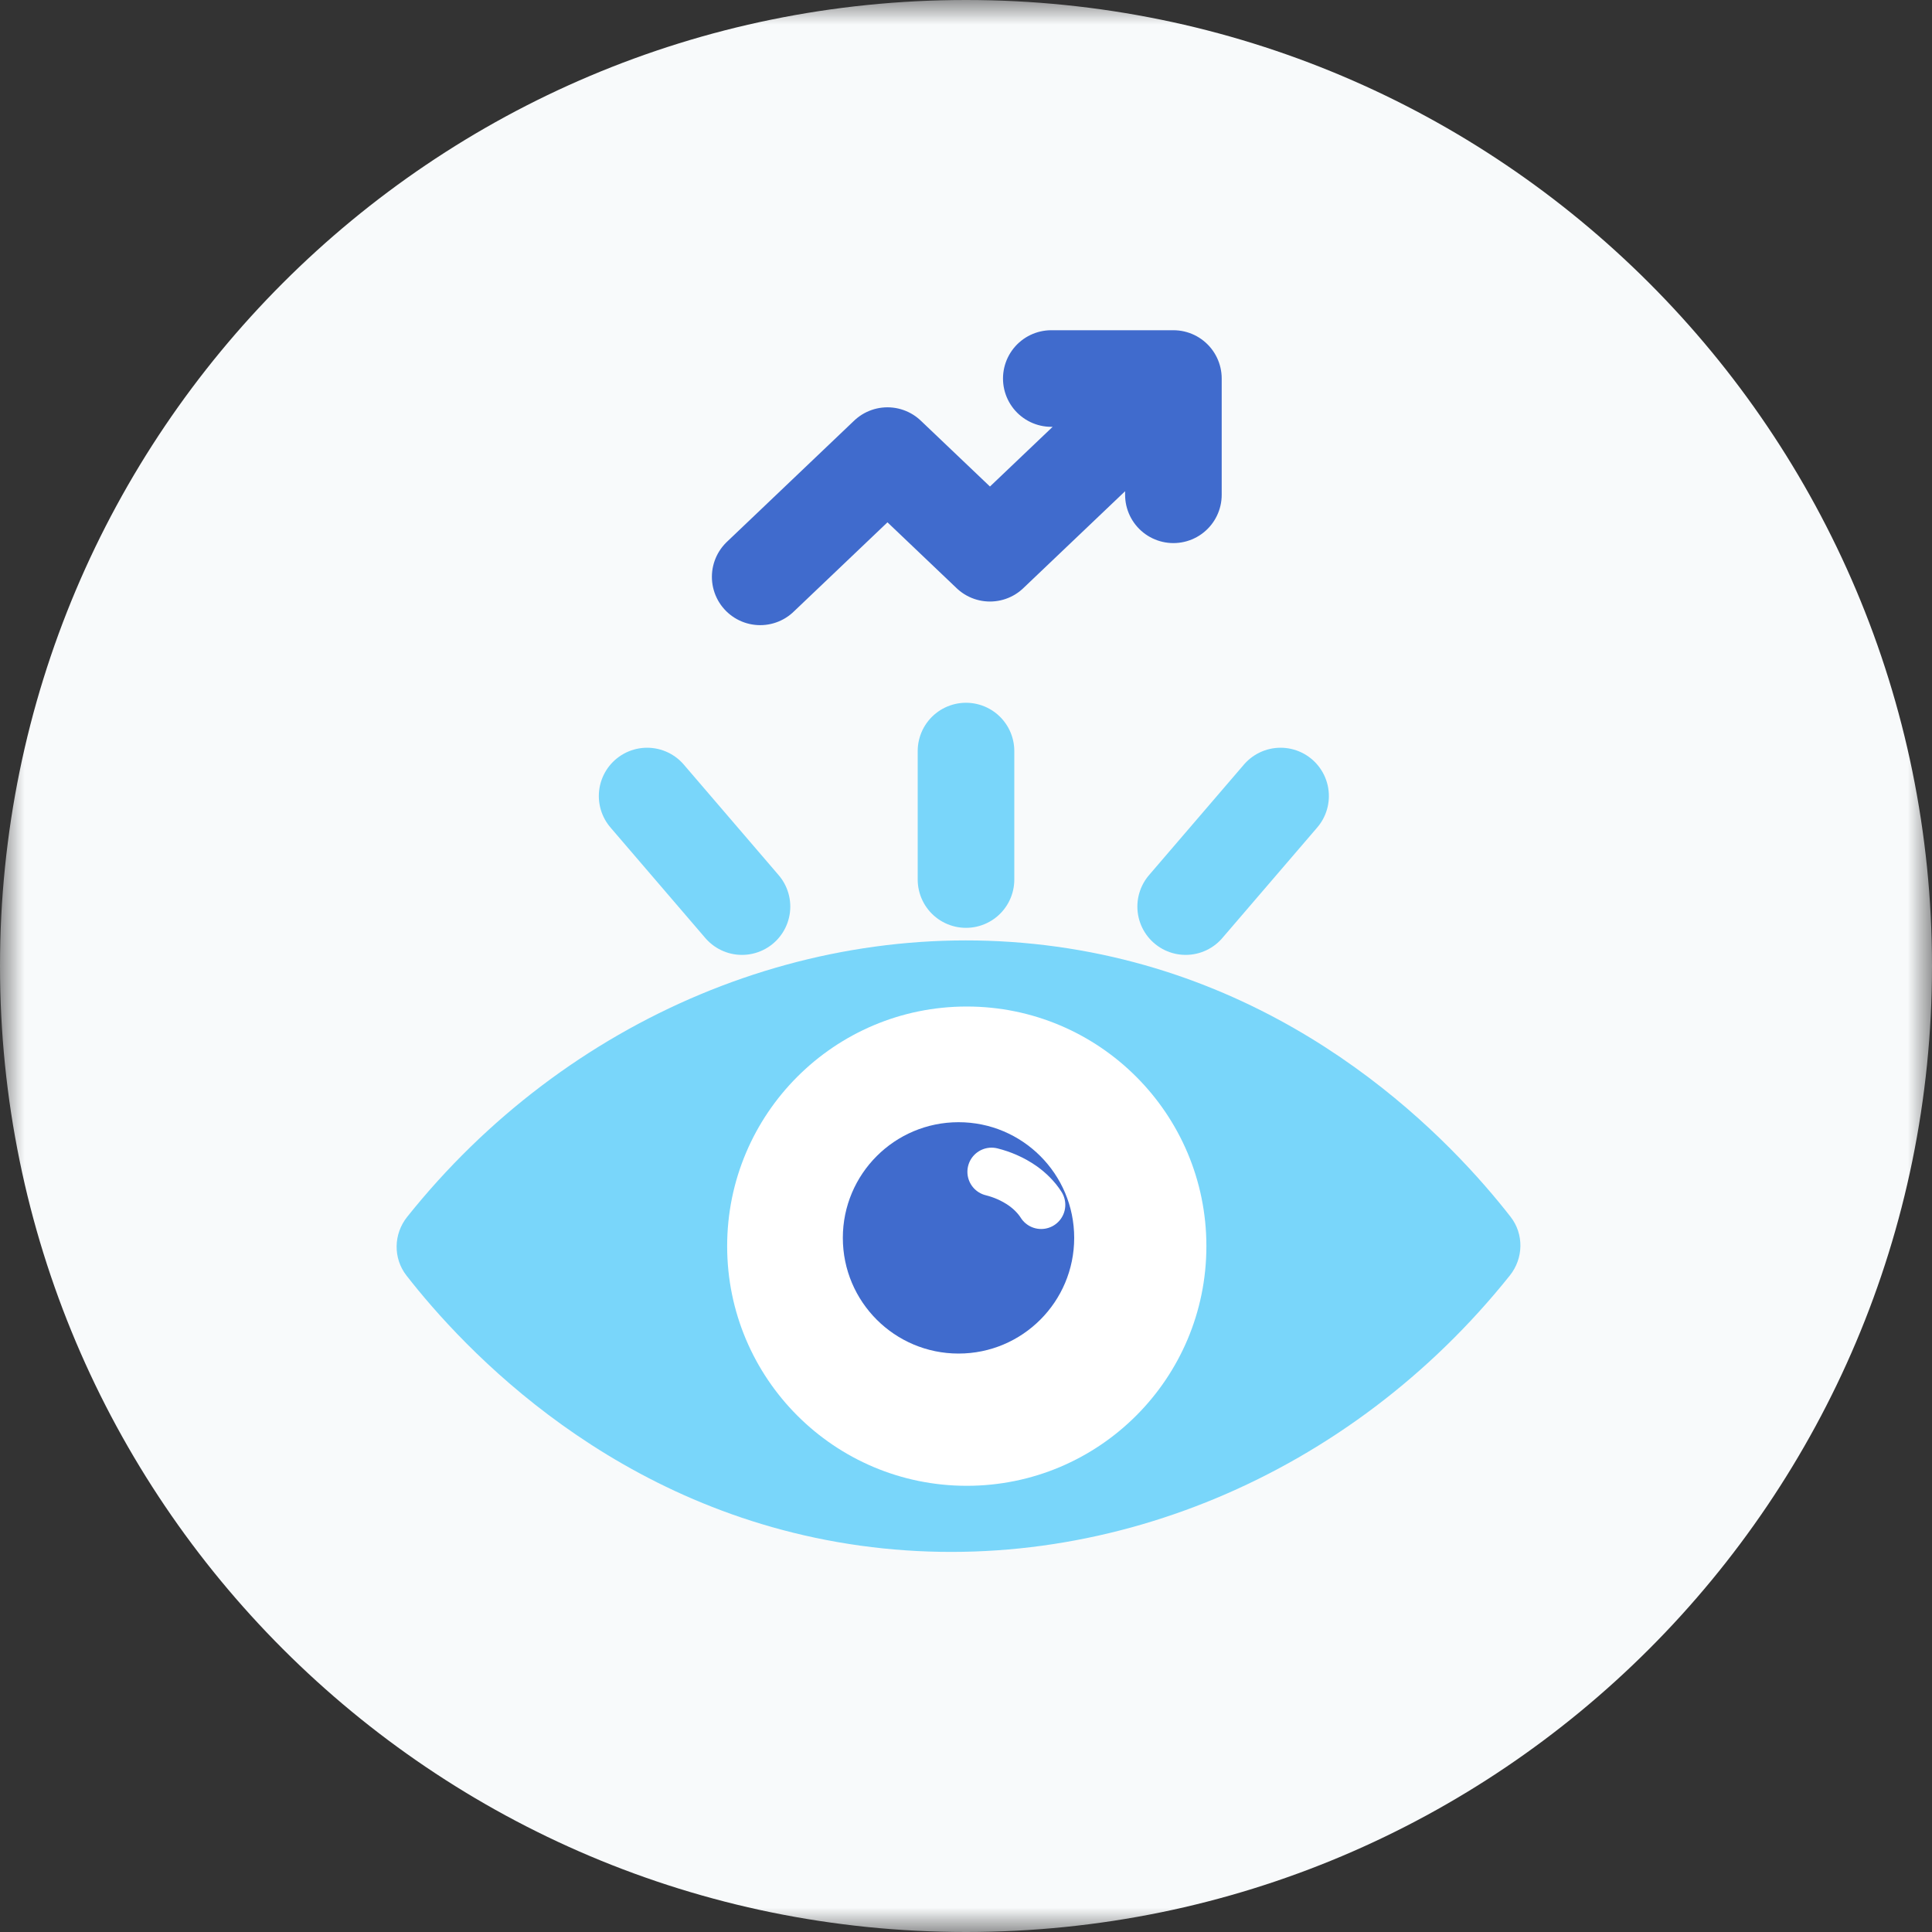 <svg width="40" height="40" viewBox="0 0 40 40" fill="none" xmlns="http://www.w3.org/2000/svg">
<rect x="0" y="0" width="40" height="40" fill="#333333" stroke="none"/>
<mask id="mask0" mask-type="alpha" maskUnits="userSpaceOnUse" x="0" y="0" width="40" height="40">
<path fill-rule="evenodd" clip-rule="evenodd" d="M0 0H40V40H0V0Z" fill="white"/>
</mask>
<g mask="url(#mask0)">
<path fill-rule="evenodd" clip-rule="evenodd" d="M0 20C0 8.954 8.954 0 20 0C31.046 0 40 8.954 40 20C40 31.046 31.046 40 20 40C8.954 40 0 31.046 0 20Z" fill="#F8FAFB"/>
</g>
<path d="M24.294 10.244V7.837H21.766H24.294L20.496 11.454L18.374 9.433L16.452 11.264L15.739 11.943" stroke="#406BCD" stroke-width="2" stroke-linecap="round" stroke-linejoin="round"/>
<path fill-rule="evenodd" clip-rule="evenodd" d="M8.43 25.194C8.147 25.548 8.136 26.049 8.415 26.408C9.588 27.913 12.711 31.293 17.812 32.001C22.848 32.7 27.963 30.536 31.26 26.407C31.543 26.053 31.554 25.551 31.275 25.193C30.102 23.688 26.979 20.308 21.879 19.6C16.843 18.901 11.727 21.064 8.43 25.194Z" fill="#79D6FA"/>
<path fill-rule="evenodd" clip-rule="evenodd" d="M15.055 25.8C15.055 23.061 17.276 20.839 20.016 20.839C22.756 20.839 24.977 23.061 24.977 25.8C24.977 28.541 22.756 30.762 20.016 30.762C17.276 30.762 15.055 28.541 15.055 25.8Z" fill="white"/>
<path fill-rule="evenodd" clip-rule="evenodd" d="M17.45 25.629C17.45 24.306 18.523 23.234 19.846 23.234C21.168 23.234 22.24 24.306 22.24 25.629C22.24 26.952 21.168 28.024 19.846 28.024C18.523 28.024 17.45 26.952 17.45 25.629Z" fill="#406BCD"/>
<path d="M20.529 24.261C20.641 24.289 20.747 24.325 20.847 24.369C20.966 24.421 21.076 24.483 21.176 24.553C21.25 24.606 21.319 24.664 21.38 24.726C21.447 24.794 21.507 24.867 21.556 24.945" stroke="white" stroke-linecap="round" stroke-linejoin="round"/>
<path fill-rule="evenodd" clip-rule="evenodd" d="M13.398 16.481L15.362 18.77L13.398 16.481Z" fill="white"/>
<path d="M13.398 16.481L15.362 18.77" stroke="#79D6FA" stroke-width="2" stroke-linecap="round" stroke-linejoin="round"/>
<path fill-rule="evenodd" clip-rule="evenodd" d="M26.513 16.481L24.548 18.77L26.513 16.481Z" fill="white"/>
<path d="M26.513 16.481L24.548 18.77" stroke="#79D6FA" stroke-width="2" stroke-linecap="round" stroke-linejoin="round"/>
<path d="M20 15.55V18.21" stroke="#79D6FA" stroke-width="2" stroke-linecap="round" stroke-linejoin="round"/>
</svg>
